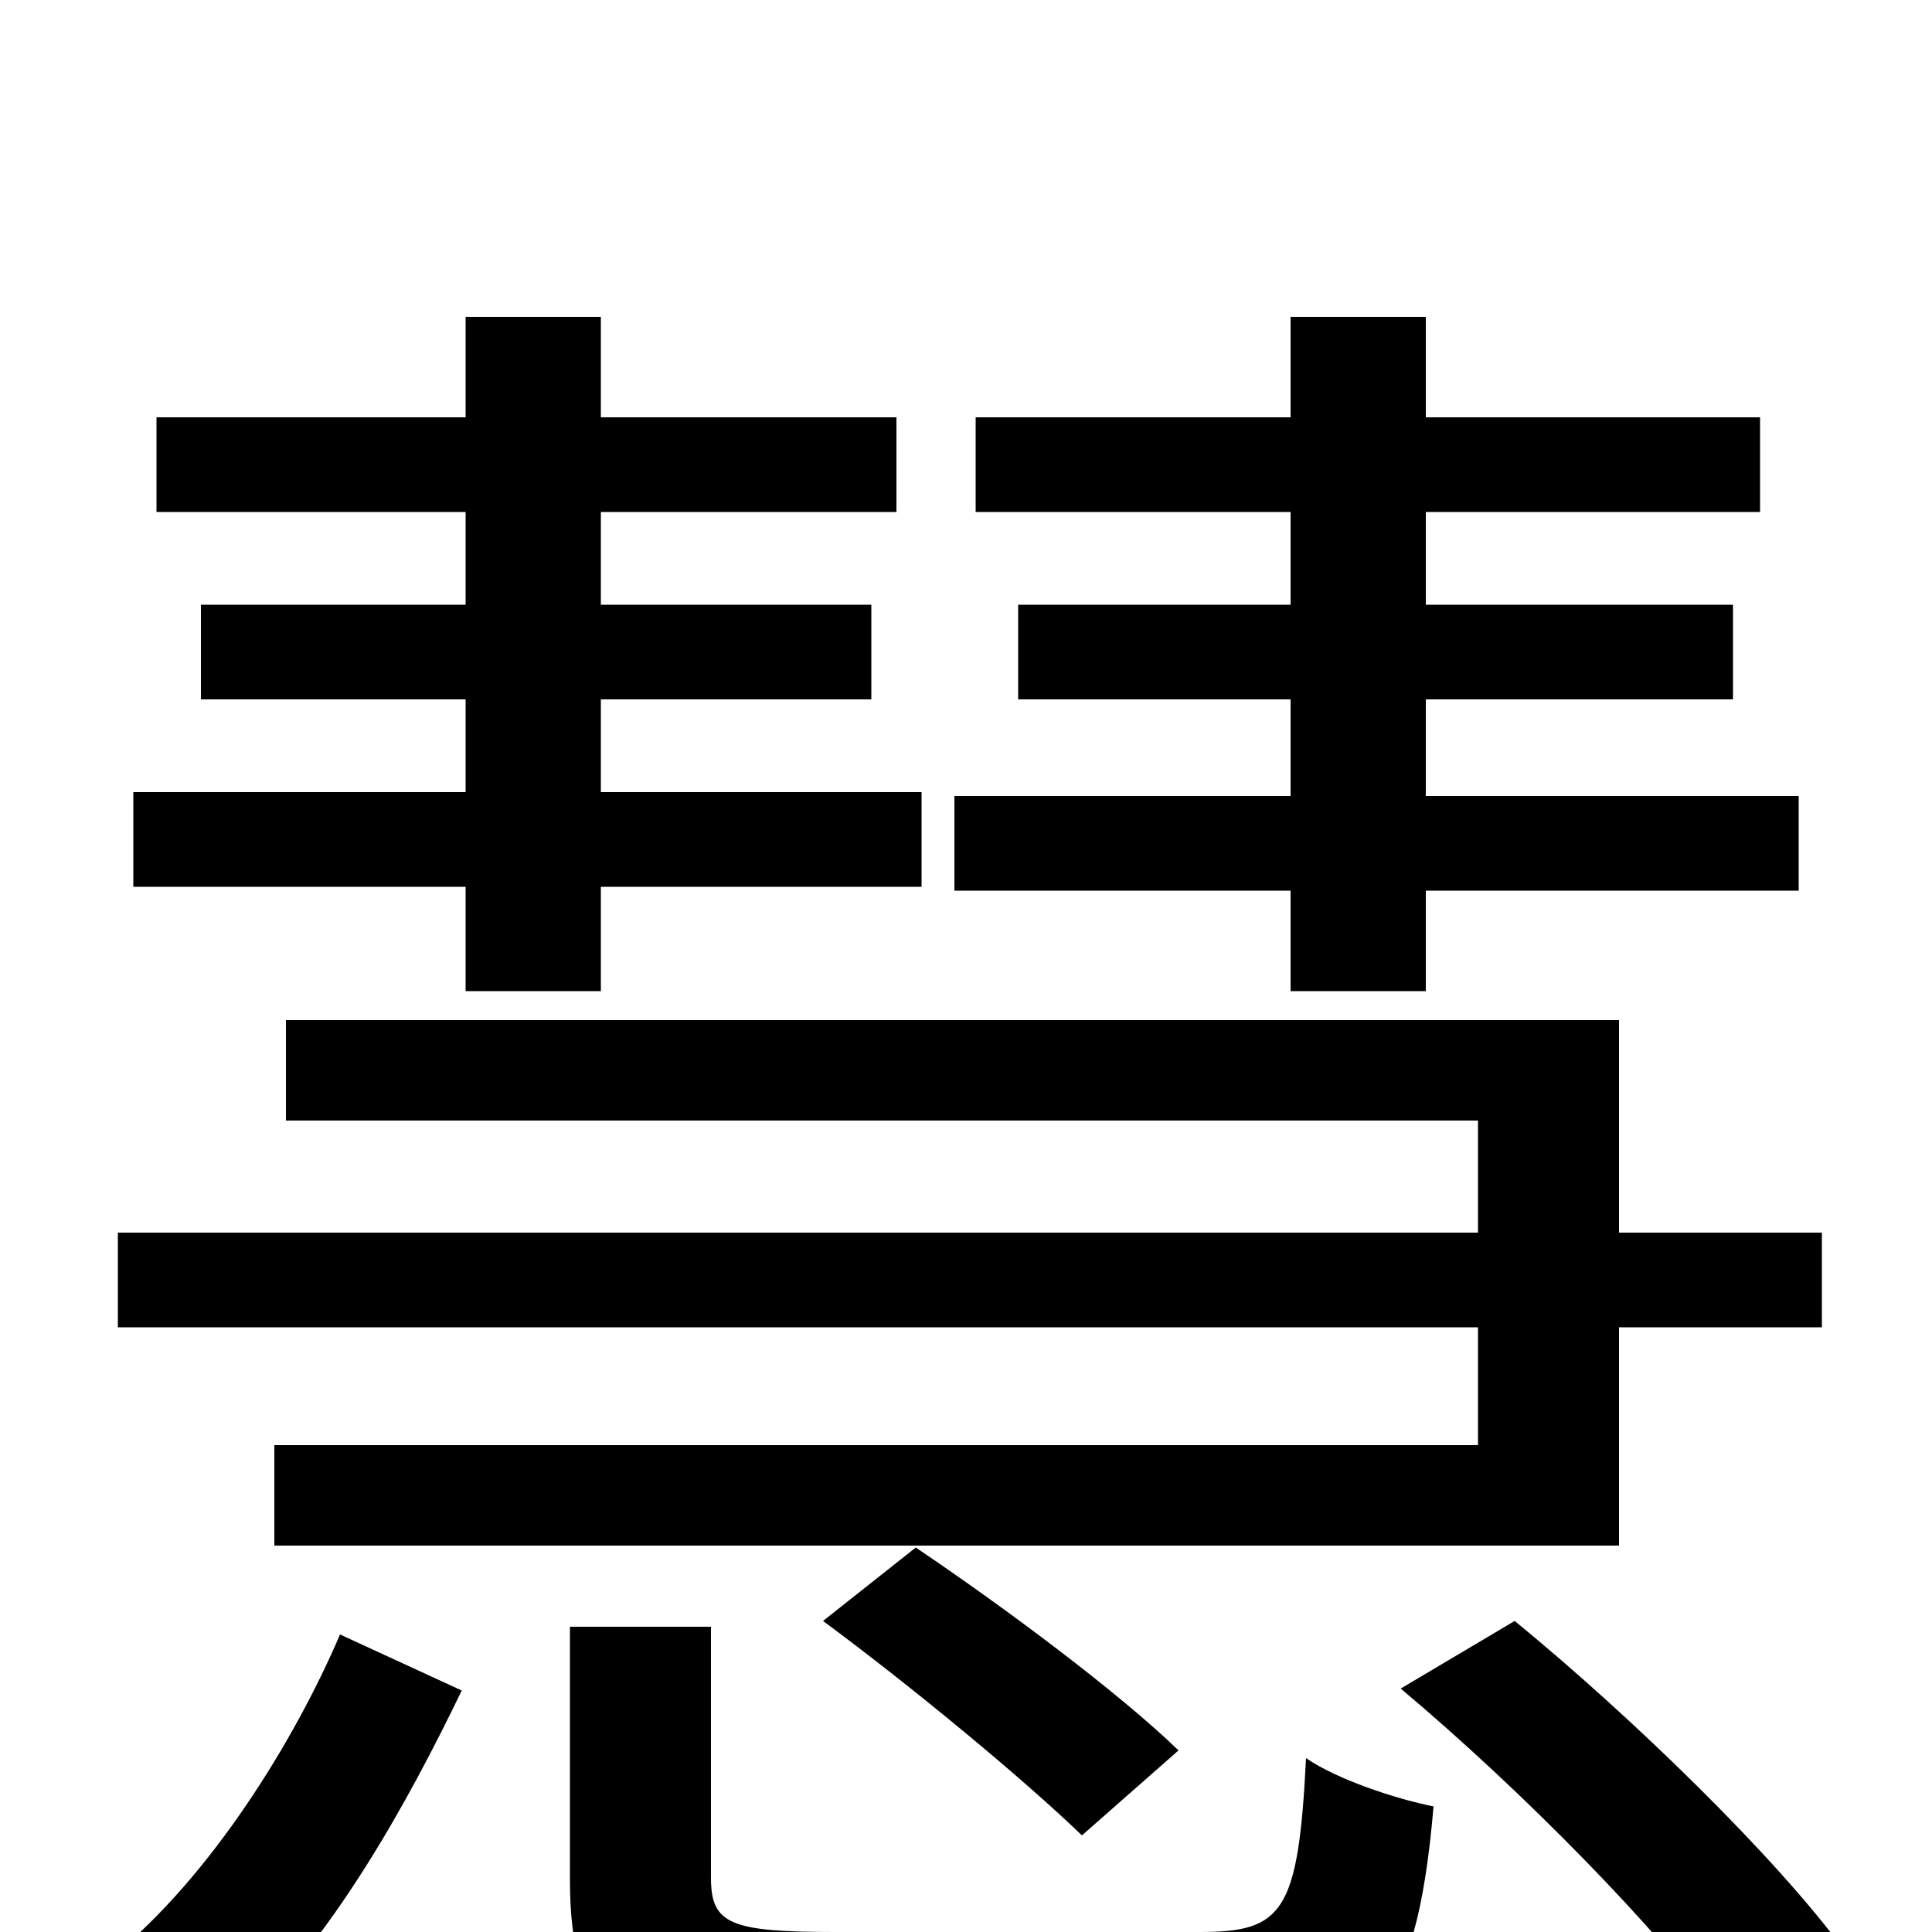 <svg xmlns="http://www.w3.org/2000/svg" viewBox="0 -1000 1000 1000">
	<path fill="#000000" d="M668 -487H738V-539H931V-588H738V-638H897V-687H738V-735H911V-784H738V-836H668V-784H505V-735H668V-687H527V-638H668V-588H494V-539H668ZM241 -487H311V-541H477V-590H311V-638H451V-687H311V-735H464V-784H311V-836H241V-784H81V-735H241V-687H104V-638H241V-590H69V-541H241ZM765 -252H142V-200H838V-313H943V-362H838V-472H148V-420H765V-362H61V-313H765ZM610 -94C579 -124 520 -168 474 -199L426 -161C472 -127 530 -79 560 -50ZM122 50C172 4 211 -67 239 -125L176 -154C152 -98 109 -29 59 12ZM433 0C378 0 368 -4 368 -28V-158H295V-27C295 46 322 66 429 66H628C709 66 733 40 742 -65C722 -69 692 -79 676 -90C672 -10 664 0 621 0ZM725 -126C787 -74 860 0 893 47L955 10C919 -39 845 -111 784 -161Z"/>
</svg>